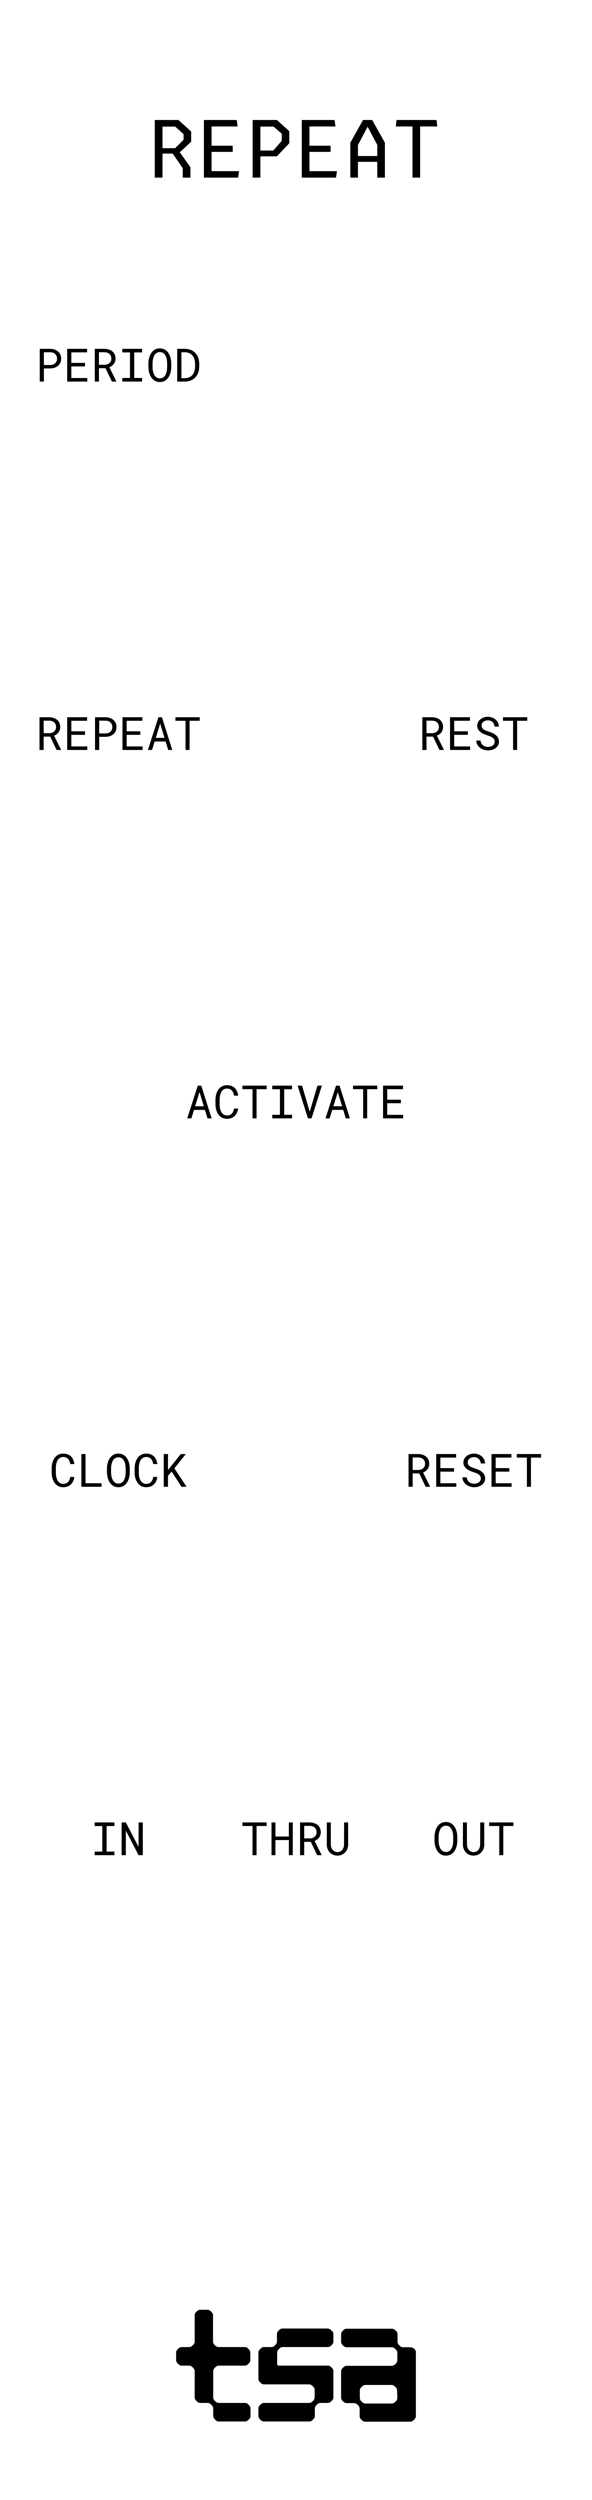 <?xml version="1.0" encoding="UTF-8" standalone="no"?>
<svg
   width="90"
   height="380"
   viewBox="0 0 90 380"
   fill="none"
   version="1.1"
   id="svg32"
   sodipodi:docname="Repeat.svg"
   inkscape:version="1.3 (0e150ed, 2023-07-21)"
   xmlns:inkscape="http://www.inkscape.org/namespaces/inkscape"
   xmlns:sodipodi="http://sodipodi.sourceforge.net/DTD/sodipodi-0.dtd"
   xmlns="http://www.w3.org/2000/svg"
   xmlns:svg="http://www.w3.org/2000/svg">
  <sodipodi:namedview
     id="namedview32"
     pagecolor="#ffffff"
     bordercolor="#000000"
     borderopacity="0.25"
     inkscape:showpageshadow="2"
     inkscape:pageopacity="0.0"
     inkscape:pagecheckerboard="0"
     inkscape:deskcolor="#d1d1d1"
     inkscape:zoom="2.4362301"
     inkscape:cx="25.859626"
     inkscape:cy="128.68243"
     inkscape:window-width="1312"
     inkscape:window-height="844"
     inkscape:window-x="0"
     inkscape:window-y="39"
     inkscape:window-maximized="0"
     inkscape:current-layer="svg32" />
  <rect
     width="90"
     height="380"
     fill="#ffffff"
     id="rect2"
     x="0"
     y="0"
     style="display:inline" />
  <path
     d="m 11.308,224.503 c -0.03,0.23 -0.089,0.442 -0.178,0.636 -0.089,0.191 -0.204,0.355 -0.345,0.492 -0.144,0.139 -0.313,0.247 -0.509,0.325 -0.194,0.075 -0.41,0.112 -0.649,0.112 -0.205,0 -0.392,-0.028 -0.561,-0.085 C 8.899,225.924 8.751,225.843 8.621,225.74 8.489,225.638 8.375,225.517 8.279,225.378 8.186,225.239 8.108,225.087 8.047,224.923 7.983,224.759 7.935,224.587 7.903,224.407 7.874,224.227 7.858,224.045 7.855,223.86 v -0.693 c 0.002,-0.185 0.018,-0.367 0.048,-0.547 0.032,-0.18 0.08,-0.352 0.144,-0.516 0.062,-0.165 0.139,-0.316 0.232,-0.455 0.096,-0.141 0.21,-0.263 0.342,-0.366 0.13,-0.102 0.278,-0.182 0.444,-0.239 0.166,-0.059 0.353,-0.089 0.561,-0.089 0.248,0 0.471,0.039 0.667,0.116 0.196,0.075 0.365,0.183 0.506,0.322 0.141,0.141 0.254,0.309 0.338,0.505 0.087,0.196 0.144,0.413 0.171,0.65 h -0.632 c -0.021,-0.151 -0.056,-0.291 -0.106,-0.421 -0.05,-0.129 -0.117,-0.243 -0.202,-0.341 -0.084,-0.098 -0.188,-0.175 -0.311,-0.229 -0.121,-0.057 -0.264,-0.086 -0.431,-0.086 -0.15,0 -0.284,0.025 -0.4,0.075 -0.114,0.048 -0.212,0.114 -0.294,0.199 -0.084,0.084 -0.155,0.182 -0.212,0.294 -0.055,0.111 -0.099,0.23 -0.133,0.355 -0.034,0.125 -0.059,0.254 -0.075,0.386 -0.014,0.13 -0.021,0.257 -0.021,0.38 v 0.7 c 0,0.123 0.007,0.251 0.021,0.383 0.016,0.13 0.041,0.258 0.075,0.383 0.034,0.128 0.079,0.247 0.133,0.359 0.055,0.112 0.124,0.209 0.208,0.294 0.084,0.086 0.183,0.155 0.297,0.205 0.114,0.048 0.247,0.072 0.4,0.072 0.166,0 0.31,-0.027 0.431,-0.079 0.123,-0.052 0.227,-0.126 0.311,-0.222 0.084,-0.094 0.151,-0.204 0.202,-0.332 0.05,-0.13 0.086,-0.27 0.106,-0.42 z m 1.695,0.96 h 2.434 V 226 h -3.066 v -4.977 h 0.632 z m 6.727,-1.664 c -0.002,0.178 -0.018,0.358 -0.048,0.54 -0.027,0.18 -0.071,0.354 -0.13,0.523 -0.059,0.168 -0.136,0.326 -0.229,0.471 -0.091,0.146 -0.201,0.274 -0.328,0.383 -0.128,0.11 -0.275,0.196 -0.441,0.26 -0.164,0.062 -0.349,0.092 -0.554,0.092 -0.205,0 -0.391,-0.03 -0.557,-0.092 -0.164,-0.064 -0.31,-0.15 -0.438,-0.26 -0.128,-0.109 -0.238,-0.237 -0.332,-0.383 -0.093,-0.148 -0.17,-0.306 -0.229,-0.475 -0.061,-0.168 -0.107,-0.343 -0.137,-0.523 -0.03,-0.18 -0.046,-0.358 -0.048,-0.536 v -0.568 c 0.002,-0.177 0.017,-0.356 0.044,-0.536 0.03,-0.182 0.075,-0.358 0.137,-0.527 0.059,-0.168 0.134,-0.325 0.226,-0.471 0.093,-0.148 0.204,-0.278 0.332,-0.39 0.128,-0.109 0.274,-0.195 0.438,-0.256 0.166,-0.064 0.352,-0.096 0.557,-0.096 0.205,0 0.391,0.032 0.557,0.096 0.166,0.061 0.313,0.147 0.441,0.256 0.128,0.11 0.237,0.238 0.328,0.386 0.093,0.146 0.171,0.303 0.233,0.472 0.059,0.169 0.102,0.344 0.13,0.526 0.03,0.183 0.046,0.363 0.048,0.54 z m -0.625,-0.574 c -0.002,-0.119 -0.01,-0.242 -0.024,-0.37 -0.014,-0.129 -0.036,-0.258 -0.068,-0.386 -0.034,-0.125 -0.079,-0.245 -0.133,-0.359 -0.055,-0.116 -0.123,-0.218 -0.205,-0.307 -0.082,-0.087 -0.179,-0.155 -0.29,-0.205 -0.112,-0.053 -0.241,-0.079 -0.39,-0.079 -0.146,0 -0.275,0.026 -0.386,0.079 -0.112,0.052 -0.208,0.122 -0.29,0.208 -0.082,0.089 -0.15,0.192 -0.205,0.308 -0.055,0.114 -0.098,0.233 -0.13,0.359 -0.034,0.127 -0.059,0.256 -0.075,0.386 -0.014,0.127 -0.022,0.249 -0.024,0.366 v 0.574 c 0.002,0.116 0.01,0.239 0.024,0.369 0.016,0.13 0.041,0.257 0.075,0.383 0.034,0.127 0.079,0.249 0.133,0.366 0.055,0.116 0.123,0.217 0.205,0.304 0.082,0.089 0.179,0.159 0.291,0.212 0.112,0.052 0.241,0.078 0.39,0.078 0.148,0 0.278,-0.026 0.39,-0.078 0.114,-0.053 0.212,-0.123 0.294,-0.212 0.08,-0.087 0.146,-0.187 0.198,-0.301 0.055,-0.116 0.099,-0.238 0.133,-0.366 0.032,-0.125 0.054,-0.253 0.065,-0.383 0.014,-0.129 0.022,-0.254 0.024,-0.372 z m 4.816,1.278 c -0.03,0.23 -0.089,0.442 -0.178,0.636 -0.089,0.191 -0.204,0.355 -0.345,0.492 -0.144,0.139 -0.313,0.247 -0.509,0.325 -0.194,0.075 -0.41,0.112 -0.649,0.112 -0.205,0 -0.392,-0.028 -0.561,-0.085 -0.166,-0.059 -0.314,-0.14 -0.444,-0.243 -0.132,-0.102 -0.246,-0.223 -0.342,-0.362 -0.093,-0.139 -0.171,-0.291 -0.232,-0.455 -0.064,-0.164 -0.112,-0.336 -0.144,-0.516 -0.03,-0.18 -0.045,-0.362 -0.048,-0.547 v -0.693 c 0.002,-0.185 0.018,-0.367 0.048,-0.547 0.032,-0.18 0.08,-0.352 0.144,-0.516 0.061,-0.165 0.139,-0.316 0.232,-0.455 0.096,-0.141 0.21,-0.263 0.342,-0.366 0.13,-0.102 0.278,-0.182 0.444,-0.239 0.166,-0.059 0.353,-0.089 0.561,-0.089 0.248,0 0.47,0.039 0.666,0.116 0.196,0.075 0.365,0.183 0.506,0.322 0.141,0.141 0.254,0.309 0.338,0.505 0.087,0.196 0.144,0.413 0.171,0.65 h -0.632 c -0.021,-0.151 -0.056,-0.291 -0.106,-0.421 -0.05,-0.129 -0.117,-0.243 -0.202,-0.341 -0.084,-0.098 -0.188,-0.175 -0.311,-0.229 -0.121,-0.057 -0.264,-0.086 -0.431,-0.086 -0.15,0 -0.284,0.025 -0.4,0.075 -0.114,0.048 -0.212,0.114 -0.294,0.199 -0.084,0.084 -0.155,0.182 -0.212,0.294 -0.055,0.111 -0.099,0.23 -0.133,0.355 -0.034,0.125 -0.059,0.254 -0.075,0.386 -0.014,0.13 -0.021,0.257 -0.021,0.38 v 0.7 c 0,0.123 0.007,0.251 0.021,0.383 0.016,0.13 0.041,0.258 0.075,0.383 0.034,0.128 0.079,0.247 0.133,0.359 0.055,0.112 0.124,0.209 0.208,0.294 0.084,0.086 0.183,0.155 0.297,0.205 0.114,0.048 0.247,0.072 0.4,0.072 0.166,0 0.31,-0.027 0.431,-0.079 0.123,-0.052 0.227,-0.126 0.311,-0.222 0.084,-0.094 0.151,-0.204 0.202,-0.332 0.05,-0.13 0.086,-0.27 0.106,-0.42 z m 2.174,-0.814 -0.554,0.629 V 226 h -0.646 v -4.977 h 0.646 v 2.431 l 0.482,-0.602 1.459,-1.829 h 0.769 l -1.74,2.178 1.856,2.799 h -0.769 z"
     fill="#000000"
     id="path3"
     clip-path="url(#clipPath54)" />
  <path
     d="M 7.63,111.97 H 6.635 V 114 h -0.629 v -4.977 h 1.459 c 0.232,0.005 0.451,0.038 0.656,0.1 0.205,0.061 0.385,0.153 0.54,0.276 0.153,0.123 0.272,0.278 0.359,0.465 0.089,0.185 0.133,0.402 0.133,0.653 0,0.162 -0.024,0.31 -0.072,0.444 -0.046,0.135 -0.109,0.257 -0.191,0.366 -0.082,0.11 -0.18,0.206 -0.294,0.291 -0.114,0.084 -0.239,0.156 -0.376,0.215 L 9.277,113.959 9.274,114 H 8.607 Z m -0.995,-0.52 h 0.848 c 0.141,-0.002 0.275,-0.024 0.4,-0.065 0.125,-0.043 0.236,-0.105 0.332,-0.184 0.093,-0.08 0.167,-0.177 0.222,-0.291 0.055,-0.116 0.082,-0.249 0.082,-0.4 0,-0.159 -0.026,-0.298 -0.079,-0.417 -0.052,-0.121 -0.125,-0.222 -0.219,-0.304 -0.093,-0.08 -0.205,-0.14 -0.335,-0.181 -0.128,-0.041 -0.268,-0.063 -0.42,-0.065 H 6.635 Z m 6.289,0.25 h -2.078 v 1.763 h 2.423 V 114 h -3.056 v -4.977 h 3.025 v 0.54 h -2.393 v 1.6 h 2.078 z m 2.157,0.304 V 114 h -0.632 v -4.977 h 1.613 c 0.223,0.005 0.434,0.04 0.632,0.106 0.201,0.066 0.376,0.162 0.526,0.288 0.15,0.125 0.269,0.28 0.355,0.464 0.089,0.185 0.133,0.397 0.133,0.636 0,0.239 -0.044,0.451 -0.133,0.636 -0.087,0.182 -0.205,0.336 -0.355,0.461 -0.15,0.126 -0.326,0.221 -0.526,0.287 -0.198,0.066 -0.409,0.101 -0.632,0.103 z m 0,-0.52 h 0.981 c 0.146,-0.002 0.28,-0.025 0.403,-0.068 0.123,-0.046 0.23,-0.109 0.321,-0.191 0.091,-0.082 0.162,-0.182 0.212,-0.298 0.052,-0.118 0.079,-0.253 0.079,-0.403 0,-0.15 -0.026,-0.286 -0.079,-0.407 -0.05,-0.121 -0.12,-0.223 -0.208,-0.307 -0.091,-0.085 -0.199,-0.15 -0.325,-0.195 -0.123,-0.046 -0.258,-0.07 -0.403,-0.072 h -0.981 z m 6.251,0.216 h -2.078 v 1.763 h 2.423 V 114 h -3.056 v -4.977 h 3.025 v 0.54 h -2.393 v 1.6 h 2.078 z m 3.842,1.011 H 23.513 L 23.113,114 H 22.481 l 1.606,-4.977 h 0.53 L 26.196,114 h -0.629 z m -1.49,-0.55 h 1.323 l -0.656,-2.16 z m 6.675,-2.598 H 28.821 V 114 h -0.615 v -4.437 H 26.668 v -0.54 h 3.691 z"
     fill="#000000"
     id="path4"
     clip-path="url(#clipPath53)" />
  <path
     d="M 63.732,223.97 H 62.737 V 226 h -0.629 v -4.977 h 1.46 c 0.232,0.005 0.451,0.038 0.656,0.1 0.205,0.061 0.385,0.153 0.54,0.276 0.153,0.123 0.272,0.278 0.359,0.465 0.089,0.185 0.133,0.402 0.133,0.653 0,0.162 -0.024,0.31 -0.072,0.444 -0.046,0.135 -0.109,0.257 -0.191,0.366 -0.082,0.11 -0.18,0.206 -0.294,0.291 -0.114,0.084 -0.239,0.156 -0.376,0.215 l 1.056,2.126 L 65.376,226 h -0.666 z m -0.995,-0.52 h 0.848 c 0.141,-0.002 0.275,-0.024 0.4,-0.065 0.125,-0.043 0.236,-0.105 0.332,-0.184 0.093,-0.08 0.168,-0.177 0.222,-0.291 0.055,-0.116 0.082,-0.249 0.082,-0.4 0,-0.159 -0.026,-0.298 -0.079,-0.417 -0.052,-0.121 -0.125,-0.222 -0.219,-0.304 -0.093,-0.08 -0.205,-0.14 -0.335,-0.181 -0.128,-0.041 -0.268,-0.063 -0.42,-0.065 h -0.831 z m 6.289,0.25 h -2.078 v 1.763 h 2.423 V 226 h -3.056 v -4.977 h 3.025 v 0.54 h -2.393 v 1.6 h 2.078 z m 4.071,1.042 c 0,-0.152 -0.035,-0.281 -0.106,-0.386 -0.068,-0.105 -0.157,-0.194 -0.267,-0.267 -0.109,-0.07 -0.23,-0.13 -0.362,-0.177 -0.13,-0.048 -0.255,-0.092 -0.376,-0.13 -0.175,-0.057 -0.354,-0.126 -0.537,-0.205 -0.18,-0.082 -0.344,-0.18 -0.492,-0.294 -0.15,-0.116 -0.273,-0.253 -0.369,-0.41 -0.093,-0.16 -0.14,-0.347 -0.14,-0.561 0,-0.214 0.047,-0.406 0.14,-0.574 0.096,-0.169 0.22,-0.311 0.372,-0.427 0.153,-0.117 0.326,-0.204 0.52,-0.264 0.194,-0.061 0.389,-0.092 0.584,-0.092 0.216,0 0.425,0.037 0.625,0.109 0.201,0.071 0.378,0.171 0.533,0.301 0.155,0.13 0.279,0.287 0.373,0.472 0.093,0.184 0.142,0.391 0.147,0.619 h -0.649 c -0.018,-0.144 -0.054,-0.274 -0.106,-0.39 -0.052,-0.119 -0.122,-0.22 -0.208,-0.304 -0.087,-0.085 -0.19,-0.15 -0.311,-0.195 -0.118,-0.048 -0.253,-0.072 -0.403,-0.072 -0.121,0 -0.239,0.017 -0.355,0.051 -0.114,0.035 -0.215,0.086 -0.304,0.154 -0.091,0.069 -0.164,0.153 -0.219,0.253 -0.052,0.1 -0.079,0.217 -0.079,0.349 0.002,0.143 0.039,0.265 0.109,0.365 0.071,0.098 0.161,0.182 0.27,0.25 0.107,0.068 0.223,0.125 0.349,0.171 0.128,0.045 0.247,0.085 0.359,0.12 0.185,0.056 0.369,0.126 0.554,0.208 0.185,0.08 0.353,0.182 0.506,0.308 0.15,0.116 0.271,0.258 0.362,0.427 0.093,0.168 0.14,0.363 0.14,0.584 0,0.224 -0.05,0.418 -0.15,0.585 -0.098,0.166 -0.226,0.304 -0.383,0.413 -0.157,0.112 -0.335,0.196 -0.533,0.253 -0.198,0.055 -0.397,0.082 -0.595,0.082 -0.237,0 -0.47,-0.04 -0.701,-0.119 -0.228,-0.08 -0.426,-0.195 -0.595,-0.345 -0.15,-0.13 -0.27,-0.282 -0.359,-0.455 -0.087,-0.176 -0.133,-0.37 -0.14,-0.585 h 0.646 c 0.021,0.155 0.063,0.293 0.126,0.414 0.064,0.119 0.146,0.219 0.246,0.301 0.1,0.084 0.215,0.148 0.345,0.191 0.132,0.041 0.276,0.062 0.431,0.062 0.123,0 0.244,-0.015 0.362,-0.045 0.121,-0.032 0.228,-0.081 0.321,-0.147 0.093,-0.063 0.17,-0.144 0.229,-0.242 0.059,-0.101 0.089,-0.219 0.089,-0.356 z m 4.337,-1.042 h -2.078 v 1.763 h 2.423 V 226 h -3.056 v -4.977 h 3.025 v 0.54 h -2.393 v 1.6 h 2.078 z m 4.823,-2.137 H 80.719 V 226 H 80.104 v -4.437 h -1.538 v -0.54 h 3.691 z"
     fill="#000000"
     id="path5"
     clip-path="url(#clipPath52)" />
  <path
     d="M 65.834,111.97 H 64.839 V 114 h -0.629 v -4.977 h 1.46 c 0.232,0.005 0.451,0.038 0.656,0.1 0.205,0.061 0.385,0.153 0.54,0.276 0.153,0.123 0.272,0.278 0.359,0.465 0.089,0.185 0.133,0.402 0.133,0.653 0,0.162 -0.024,0.31 -0.072,0.444 -0.046,0.135 -0.109,0.257 -0.191,0.366 -0.082,0.11 -0.18,0.206 -0.294,0.291 -0.114,0.084 -0.239,0.156 -0.376,0.215 l 1.056,2.126 L 67.478,114 h -0.666 z m -0.995,-0.52 h 0.848 c 0.141,-0.002 0.275,-0.024 0.4,-0.065 0.125,-0.043 0.236,-0.105 0.332,-0.184 0.093,-0.08 0.167,-0.177 0.222,-0.291 0.055,-0.116 0.082,-0.249 0.082,-0.4 0,-0.159 -0.026,-0.298 -0.079,-0.417 -0.052,-0.121 -0.125,-0.222 -0.219,-0.304 -0.093,-0.08 -0.205,-0.14 -0.335,-0.181 -0.128,-0.041 -0.268,-0.063 -0.42,-0.065 h -0.831 z m 6.289,0.25 h -2.078 v 1.763 h 2.423 V 114 H 68.418 v -4.977 h 3.025 v 0.54 h -2.393 v 1.6 h 2.078 z m 4.071,1.042 c 0,-0.152 -0.035,-0.281 -0.106,-0.386 -0.068,-0.105 -0.157,-0.194 -0.267,-0.267 -0.109,-0.07 -0.23,-0.13 -0.362,-0.177 -0.13,-0.048 -0.255,-0.092 -0.376,-0.13 -0.175,-0.057 -0.354,-0.126 -0.537,-0.205 -0.18,-0.082 -0.344,-0.18 -0.492,-0.294 -0.15,-0.116 -0.274,-0.253 -0.369,-0.41 -0.093,-0.16 -0.14,-0.347 -0.14,-0.561 0,-0.214 0.047,-0.406 0.14,-0.574 0.096,-0.169 0.22,-0.311 0.373,-0.427 0.153,-0.117 0.326,-0.204 0.519,-0.264 0.194,-0.061 0.389,-0.092 0.585,-0.092 0.216,0 0.425,0.037 0.625,0.109 0.201,0.071 0.378,0.171 0.533,0.301 0.155,0.13 0.279,0.287 0.372,0.472 0.093,0.184 0.142,0.391 0.147,0.619 h -0.649 c -0.018,-0.144 -0.053,-0.274 -0.106,-0.39 -0.052,-0.119 -0.122,-0.22 -0.208,-0.304 -0.086,-0.085 -0.19,-0.15 -0.311,-0.195 -0.118,-0.048 -0.253,-0.072 -0.403,-0.072 -0.121,0 -0.239,0.017 -0.355,0.051 -0.114,0.035 -0.215,0.086 -0.304,0.154 -0.091,0.069 -0.164,0.153 -0.219,0.253 -0.052,0.1 -0.079,0.217 -0.079,0.349 0.002,0.143 0.039,0.265 0.109,0.365 0.071,0.098 0.161,0.182 0.27,0.25 0.107,0.068 0.223,0.125 0.349,0.171 0.128,0.045 0.247,0.085 0.359,0.12 0.184,0.056 0.369,0.126 0.554,0.208 0.185,0.08 0.353,0.182 0.506,0.308 0.15,0.116 0.271,0.258 0.362,0.427 0.093,0.168 0.14,0.363 0.14,0.584 0,0.224 -0.05,0.418 -0.15,0.585 -0.098,0.166 -0.226,0.304 -0.383,0.413 -0.157,0.112 -0.335,0.196 -0.533,0.253 -0.198,0.055 -0.397,0.082 -0.595,0.082 -0.237,0 -0.471,-0.04 -0.701,-0.119 -0.228,-0.08 -0.426,-0.195 -0.595,-0.345 -0.15,-0.13 -0.27,-0.282 -0.359,-0.455 -0.087,-0.176 -0.133,-0.37 -0.14,-0.585 h 0.646 c 0.021,0.155 0.063,0.293 0.127,0.414 0.064,0.119 0.146,0.219 0.246,0.301 0.1,0.084 0.215,0.148 0.345,0.191 0.132,0.041 0.276,0.062 0.431,0.062 0.123,0 0.244,-0.015 0.362,-0.045 0.121,-0.032 0.228,-0.081 0.321,-0.147 0.093,-0.063 0.17,-0.144 0.229,-0.242 0.059,-0.101 0.089,-0.219 0.089,-0.356 z m 4.956,-3.179 H 78.617 V 114 H 78.002 v -4.437 h -1.538 v -0.54 h 3.691 z"
     fill="#000000"
     id="path6"
     clip-path="url(#clipPath51)" />
  <path
     d="M 6.673,56.004 V 58 H 6.041 v -4.977 h 1.613 c 0.223,0.005 0.434,0.04 0.632,0.106 0.201,0.066 0.376,0.162 0.526,0.287 0.15,0.125 0.269,0.28 0.355,0.465 0.089,0.185 0.133,0.397 0.133,0.636 0,0.239 -0.044,0.451 -0.133,0.636 -0.087,0.182 -0.205,0.336 -0.355,0.462 -0.15,0.125 -0.326,0.221 -0.526,0.287 -0.198,0.066 -0.409,0.1 -0.632,0.102 z m 0,-0.519 H 7.654 C 7.8,55.482 7.934,55.459 8.057,55.416 8.18,55.37 8.287,55.307 8.378,55.225 8.47,55.143 8.54,55.044 8.59,54.927 8.643,54.809 8.669,54.674 8.669,54.524 8.669,54.373 8.643,54.238 8.59,54.117 8.54,53.996 8.471,53.894 8.382,53.81 8.291,53.725 8.182,53.66 8.057,53.615 7.934,53.569 7.8,53.545 7.654,53.543 H 6.673 Z m 6.251,0.215 h -2.078 v 1.764 h 2.423 V 58 h -3.056 v -4.977 h 3.025 v 0.54 h -2.393 v 1.6 h 2.078 z m 3.114,0.27 H 15.043 V 58 h -0.629 v -4.977 h 1.459 c 0.232,0.005 0.451,0.038 0.656,0.099 0.205,0.061 0.385,0.154 0.54,0.277 0.153,0.123 0.272,0.278 0.359,0.465 0.089,0.184 0.133,0.402 0.133,0.653 0,0.162 -0.024,0.31 -0.072,0.444 -0.046,0.135 -0.109,0.256 -0.191,0.366 -0.082,0.109 -0.18,0.206 -0.294,0.291 -0.114,0.084 -0.239,0.156 -0.376,0.215 L 17.686,57.959 17.682,58 h -0.666 z m -0.995,-0.519 h 0.848 c 0.141,-0.002 0.275,-0.024 0.4,-0.065 0.125,-0.043 0.236,-0.105 0.332,-0.185 0.093,-0.08 0.167,-0.177 0.222,-0.29 0.055,-0.116 0.082,-0.25 0.082,-0.4 0,-0.16 -0.026,-0.298 -0.079,-0.417 -0.052,-0.121 -0.125,-0.222 -0.219,-0.304 -0.093,-0.08 -0.205,-0.14 -0.335,-0.181 -0.128,-0.041 -0.268,-0.063 -0.42,-0.065 h -0.831 z m 3.551,-2.427 h 3.008 v 0.55 h -1.193 v 3.879 h 1.193 V 58 h -3.008 v -0.547 h 1.166 v -3.879 h -1.166 z m 7.441,2.775 c -0.002,0.178 -0.018,0.358 -0.048,0.54 -0.027,0.18 -0.071,0.354 -0.13,0.523 -0.059,0.169 -0.136,0.326 -0.229,0.472 -0.091,0.146 -0.201,0.273 -0.328,0.383 -0.128,0.109 -0.275,0.196 -0.441,0.26 -0.164,0.061 -0.349,0.092 -0.554,0.092 -0.205,0 -0.391,-0.031 -0.557,-0.092 -0.164,-0.064 -0.31,-0.15 -0.438,-0.26 -0.128,-0.109 -0.238,-0.237 -0.332,-0.383 -0.093,-0.148 -0.17,-0.306 -0.229,-0.475 -0.061,-0.169 -0.107,-0.343 -0.137,-0.523 -0.03,-0.18 -0.046,-0.359 -0.048,-0.537 v -0.567 c 0.002,-0.178 0.017,-0.357 0.044,-0.537 0.03,-0.182 0.075,-0.358 0.137,-0.526 0.059,-0.169 0.134,-0.326 0.226,-0.472 0.093,-0.148 0.204,-0.278 0.332,-0.39 0.128,-0.109 0.273,-0.195 0.438,-0.256 0.166,-0.064 0.352,-0.096 0.557,-0.096 0.205,0 0.391,0.032 0.557,0.096 0.166,0.061 0.313,0.147 0.441,0.256 0.128,0.109 0.237,0.238 0.328,0.386 0.093,0.146 0.171,0.303 0.232,0.472 0.059,0.169 0.102,0.344 0.13,0.526 0.03,0.182 0.046,0.362 0.048,0.54 z m -0.625,-0.574 c -0.002,-0.118 -0.01,-0.241 -0.024,-0.369 -0.014,-0.13 -0.036,-0.259 -0.068,-0.386 -0.034,-0.125 -0.079,-0.245 -0.133,-0.359 -0.055,-0.116 -0.123,-0.219 -0.205,-0.308 -0.082,-0.087 -0.179,-0.155 -0.29,-0.205 -0.112,-0.052 -0.242,-0.079 -0.39,-0.079 -0.146,0 -0.275,0.026 -0.386,0.079 -0.112,0.052 -0.208,0.122 -0.29,0.208 -0.082,0.089 -0.15,0.191 -0.205,0.308 -0.055,0.114 -0.098,0.234 -0.13,0.359 -0.034,0.128 -0.059,0.256 -0.075,0.386 -0.014,0.128 -0.022,0.249 -0.024,0.366 v 0.574 c 0.002,0.116 0.01,0.239 0.024,0.369 0.016,0.13 0.041,0.258 0.075,0.383 0.034,0.128 0.079,0.249 0.133,0.366 0.055,0.116 0.123,0.218 0.205,0.304 0.082,0.089 0.179,0.16 0.29,0.212 0.112,0.052 0.241,0.079 0.39,0.079 0.148,0 0.278,-0.026 0.39,-0.079 0.114,-0.052 0.212,-0.123 0.294,-0.212 0.08,-0.087 0.146,-0.187 0.198,-0.301 0.055,-0.116 0.099,-0.238 0.133,-0.366 0.032,-0.125 0.053,-0.253 0.065,-0.383 0.014,-0.13 0.022,-0.254 0.024,-0.373 z M 26.938,58 v -4.977 h 1.152 c 0.194,0.002 0.376,0.023 0.547,0.062 0.173,0.036 0.333,0.089 0.478,0.157 0.203,0.093 0.382,0.216 0.537,0.369 0.157,0.15 0.282,0.325 0.376,0.523 0.084,0.169 0.148,0.353 0.191,0.554 0.046,0.201 0.07,0.415 0.072,0.643 v 0.366 c 0,0.219 -0.022,0.426 -0.065,0.622 -0.041,0.196 -0.101,0.376 -0.181,0.54 -0.082,0.171 -0.186,0.326 -0.311,0.465 -0.125,0.139 -0.266,0.258 -0.42,0.355 -0.164,0.102 -0.35,0.181 -0.557,0.236 -0.205,0.055 -0.427,0.083 -0.666,0.085 z m 0.643,-4.457 v 3.941 h 0.509 c 0.182,-0.002 0.347,-0.025 0.496,-0.068 0.15,-0.043 0.284,-0.105 0.4,-0.184 0.123,-0.082 0.229,-0.182 0.318,-0.301 0.091,-0.121 0.163,-0.255 0.215,-0.403 0.045,-0.121 0.08,-0.251 0.102,-0.39 0.023,-0.141 0.035,-0.288 0.038,-0.441 v -0.373 c -0.002,-0.155 -0.016,-0.303 -0.041,-0.444 -0.023,-0.144 -0.058,-0.277 -0.106,-0.4 C 29.45,54.32 29.367,54.176 29.262,54.049 29.16,53.919 29.033,53.814 28.883,53.734 28.776,53.675 28.656,53.63 28.524,53.598 28.392,53.563 28.247,53.545 28.09,53.543 Z"
     fill="#000000"
     id="path8"
     clip-path="url(#clipPath49)" />
  <path
     d="M 40.543,277.563 H 39.005 V 282 h -0.615 v -4.437 h -1.538 v -0.54 H 40.543 Z M 44.511,282 h -0.598 v -2.3 h -2.041 v 2.3 h -0.595 v -4.977 h 0.595 v 2.14 h 2.041 v -2.14 h 0.598 z m 2.731,-2.03 H 46.248 V 282 h -0.629 v -4.977 h 1.459 c 0.232,0.005 0.451,0.038 0.656,0.1 0.205,0.061 0.385,0.153 0.54,0.276 0.153,0.123 0.272,0.278 0.359,0.465 0.089,0.185 0.133,0.402 0.133,0.653 0,0.162 -0.024,0.31 -0.072,0.444 -0.045,0.135 -0.109,0.257 -0.191,0.366 -0.082,0.11 -0.18,0.206 -0.294,0.291 -0.114,0.084 -0.239,0.156 -0.376,0.215 l 1.056,2.126 -0.003,0.041 h -0.666 z m -0.995,-0.52 h 0.848 c 0.141,-0.002 0.275,-0.024 0.4,-0.065 0.125,-0.043 0.236,-0.105 0.332,-0.184 0.093,-0.08 0.167,-0.177 0.222,-0.291 0.055,-0.116 0.082,-0.249 0.082,-0.4 0,-0.159 -0.026,-0.298 -0.079,-0.417 -0.052,-0.121 -0.125,-0.222 -0.219,-0.304 -0.093,-0.08 -0.205,-0.14 -0.335,-0.181 -0.128,-0.041 -0.268,-0.063 -0.42,-0.065 h -0.831 z m 6.675,-2.427 0.007,3.371 c 0,0.232 -0.041,0.45 -0.123,0.652 -0.082,0.203 -0.195,0.38 -0.338,0.53 -0.144,0.153 -0.315,0.274 -0.513,0.362 -0.198,0.087 -0.416,0.13 -0.653,0.13 -0.241,0 -0.461,-0.043 -0.66,-0.13 -0.198,-0.086 -0.368,-0.206 -0.509,-0.358 -0.141,-0.151 -0.252,-0.327 -0.332,-0.53 -0.08,-0.205 -0.121,-0.424 -0.123,-0.656 l 0.007,-3.371 h 0.602 l 0.014,3.371 c 0.002,0.148 0.025,0.29 0.068,0.427 0.046,0.137 0.111,0.257 0.195,0.362 0.082,0.105 0.184,0.189 0.308,0.253 0.125,0.064 0.269,0.096 0.431,0.096 0.162,0 0.304,-0.031 0.427,-0.093 0.123,-0.063 0.227,-0.149 0.311,-0.256 0.082,-0.105 0.145,-0.225 0.188,-0.362 0.043,-0.137 0.067,-0.279 0.072,-0.427 l 0.01,-3.371 z"
     fill="#000000"
     id="path9"
     clip-path="url(#clipPath48)" />
  <path
     d="M69.525 279.799C69.523 279.977 69.507 280.157 69.478 280.339C69.45 280.519 69.407 280.693 69.348 280.862C69.288 281.03 69.212 281.188 69.119 281.333C69.028 281.479 68.918 281.607 68.79 281.716C68.663 281.826 68.516 281.912 68.35 281.976C68.186 282.038 68.001 282.068 67.796 282.068C67.591 282.068 67.405 282.038 67.239 281.976C67.075 281.912 66.929 281.826 66.801 281.716C66.674 281.607 66.563 281.479 66.47 281.333C66.376 281.185 66.3 281.027 66.241 280.858C66.179 280.69 66.134 280.515 66.104 280.335C66.074 280.155 66.058 279.977 66.056 279.799V279.231C66.058 279.054 66.073 278.875 66.101 278.695C66.13 278.513 66.176 278.337 66.237 278.168C66.296 278 66.372 277.843 66.463 277.697C66.556 277.549 66.667 277.419 66.794 277.307C66.922 277.198 67.068 277.112 67.232 277.051C67.398 276.987 67.584 276.955 67.789 276.955C67.994 276.955 68.18 276.987 68.346 277.051C68.513 277.112 68.659 277.198 68.787 277.307C68.915 277.417 69.024 277.545 69.115 277.693C69.209 277.839 69.286 277.996 69.348 278.165C69.407 278.334 69.45 278.509 69.478 278.691C69.507 278.874 69.523 279.054 69.525 279.231V279.799ZM68.9 279.225C68.898 279.106 68.89 278.983 68.876 278.855C68.862 278.726 68.84 278.597 68.808 278.469C68.773 278.344 68.729 278.224 68.674 278.11C68.62 277.994 68.551 277.892 68.469 277.803C68.387 277.716 68.29 277.648 68.179 277.598C68.067 277.545 67.937 277.519 67.789 277.519C67.643 277.519 67.514 277.545 67.403 277.598C67.291 277.65 67.194 277.72 67.112 277.806C67.03 277.895 66.962 277.998 66.907 278.114C66.853 278.228 66.809 278.347 66.777 278.473C66.743 278.6 66.718 278.729 66.702 278.859C66.689 278.986 66.68 279.108 66.678 279.225V279.799C66.68 279.915 66.689 280.038 66.702 280.168C66.718 280.298 66.743 280.425 66.777 280.551C66.811 280.678 66.856 280.8 66.911 280.917C66.965 281.033 67.034 281.134 67.116 281.221C67.198 281.31 67.295 281.38 67.406 281.433C67.518 281.485 67.648 281.511 67.796 281.511C67.944 281.511 68.074 281.485 68.186 281.433C68.299 281.38 68.397 281.31 68.48 281.221C68.559 281.134 68.625 281.034 68.678 280.92C68.732 280.804 68.777 280.682 68.811 280.554C68.843 280.429 68.865 280.301 68.876 280.171C68.89 280.042 68.898 279.917 68.9 279.799V279.225ZM73.617 277.023L73.624 280.394C73.624 280.626 73.582 280.844 73.501 281.046C73.418 281.249 73.306 281.426 73.162 281.576C73.019 281.729 72.848 281.85 72.649 281.938C72.451 282.025 72.234 282.068 71.997 282.068C71.755 282.068 71.535 282.025 71.337 281.938C71.139 281.852 70.969 281.732 70.828 281.58C70.686 281.429 70.576 281.253 70.496 281.05C70.416 280.845 70.375 280.626 70.373 280.394L70.38 277.023H70.981L70.995 280.394C70.997 280.542 71.02 280.684 71.064 280.821C71.109 280.958 71.174 281.078 71.258 281.183C71.34 281.288 71.443 281.372 71.566 281.436C71.691 281.5 71.835 281.532 71.997 281.532C72.158 281.532 72.301 281.501 72.424 281.439C72.547 281.376 72.651 281.29 72.735 281.183C72.817 281.078 72.88 280.958 72.923 280.821C72.966 280.684 72.99 280.542 72.995 280.394L73.005 277.023H73.617ZM78.053 277.563H76.515V282H75.9V277.563H74.362V277.023H78.053V277.563Z"
     fill="black"
     id="path31" />
  <path
     d="M14.391 277.023H17.398V277.574H16.206V281.453H17.398V282H14.391V281.453H15.556V277.574H14.391V277.023ZM21.712 282H21.069L19.138 278.281L19.128 282H18.489V277.023H19.131L21.062 280.735L21.073 277.023H21.712V282Z"
     fill="black"
     id="path32" />
  <defs
     id="defs32">
    <mask
       id="path-17-inside-1_0_1"
       fill="white">
      <path
         d="M41 299H49V305H41V299Z"
         id="path16" />
    </mask>
    <mask
       id="path-23-inside-2_0_1"
       fill="white">
      <path
         d="M14 187H22V193H14V187Z"
         id="path21" />
    </mask>
    <clipPath
       clipPathUnits="userSpaceOnUse"
       id="clipPath32">
      <g
         id="g33">
        <rect
           width="90"
           height="374"
           fill="#ffffff"
           id="rect33"
           x="0"
           y="3" />
      </g>
    </clipPath>
    <clipPath
       clipPathUnits="userSpaceOnUse"
       id="clipPath33">
      <g
         id="g34">
        <rect
           width="90"
           height="374"
           fill="#ffffff"
           id="rect34"
           x="0"
           y="3" />
      </g>
    </clipPath>
    <clipPath
       clipPathUnits="userSpaceOnUse"
       id="clipPath34">
      <g
         id="g35">
        <rect
           width="90"
           height="374"
           fill="#ffffff"
           id="rect35"
           x="0"
           y="3" />
      </g>
    </clipPath>
    <clipPath
       clipPathUnits="userSpaceOnUse"
       id="clipPath35">
      <g
         id="g36">
        <rect
           width="90"
           height="374"
           fill="#ffffff"
           id="rect36"
           x="0"
           y="3" />
      </g>
    </clipPath>
    <clipPath
       clipPathUnits="userSpaceOnUse"
       id="clipPath36">
      <g
         id="g37">
        <rect
           width="90"
           height="374"
           fill="#ffffff"
           id="rect37"
           x="0"
           y="3" />
      </g>
    </clipPath>
    <clipPath
       clipPathUnits="userSpaceOnUse"
       id="clipPath37">
      <g
         id="g38">
        <rect
           width="90"
           height="374"
           fill="#ffffff"
           id="rect38"
           x="0"
           y="3" />
      </g>
    </clipPath>
    <clipPath
       clipPathUnits="userSpaceOnUse"
       id="clipPath38">
      <g
         id="g39">
        <rect
           width="90"
           height="374"
           fill="#ffffff"
           id="rect39"
           x="0"
           y="3" />
      </g>
    </clipPath>
    <clipPath
       clipPathUnits="userSpaceOnUse"
       id="clipPath39">
      <g
         id="g40">
        <rect
           width="90"
           height="374"
           fill="#ffffff"
           id="rect40"
           x="0"
           y="3" />
      </g>
    </clipPath>
    <clipPath
       clipPathUnits="userSpaceOnUse"
       id="clipPath40">
      <g
         id="g41">
        <rect
           width="90"
           height="374"
           fill="#ffffff"
           id="rect41"
           x="0"
           y="3" />
      </g>
    </clipPath>
    <clipPath
       clipPathUnits="userSpaceOnUse"
       id="clipPath41">
      <g
         id="g42">
        <rect
           width="90"
           height="374"
           fill="#ffffff"
           id="rect42"
           x="0"
           y="3" />
      </g>
    </clipPath>
    <clipPath
       clipPathUnits="userSpaceOnUse"
       id="clipPath42">
      <g
         id="g43">
        <rect
           width="90"
           height="374"
           fill="#ffffff"
           id="rect43"
           x="0"
           y="3" />
      </g>
    </clipPath>
    <clipPath
       clipPathUnits="userSpaceOnUse"
       id="clipPath43">
      <g
         id="g44">
        <rect
           width="90"
           height="374"
           fill="#ffffff"
           id="rect44"
           x="0"
           y="3" />
      </g>
    </clipPath>
    <clipPath
       clipPathUnits="userSpaceOnUse"
       id="clipPath44">
      <g
         id="g45">
        <rect
           width="90"
           height="374"
           fill="#ffffff"
           id="rect45"
           x="0"
           y="3" />
      </g>
    </clipPath>
    <clipPath
       clipPathUnits="userSpaceOnUse"
       id="clipPath45">
      <g
         id="g46">
        <rect
           width="90"
           height="374"
           fill="#ffffff"
           id="rect46"
           x="0"
           y="3" />
      </g>
    </clipPath>
    <clipPath
       clipPathUnits="userSpaceOnUse"
       id="clipPath46">
      <g
         id="g47">
        <rect
           width="90"
           height="374"
           fill="#ffffff"
           id="rect47"
           x="0"
           y="3" />
      </g>
    </clipPath>
    <clipPath
       clipPathUnits="userSpaceOnUse"
       id="clipPath47">
      <g
         id="g48">
        <rect
           width="90"
           height="374"
           fill="#ffffff"
           id="rect48"
           x="0"
           y="3" />
      </g>
    </clipPath>
    <clipPath
       clipPathUnits="userSpaceOnUse"
       id="clipPath48">
      <g
         id="g49">
        <rect
           width="90"
           height="374"
           fill="#ffffff"
           id="rect49"
           x="0"
           y="3" />
      </g>
    </clipPath>
    <clipPath
       clipPathUnits="userSpaceOnUse"
       id="clipPath49">
      <g
         id="g50">
        <rect
           width="90"
           height="374"
           fill="#ffffff"
           id="rect50"
           x="0"
           y="3" />
      </g>
    </clipPath>
    <clipPath
       clipPathUnits="userSpaceOnUse"
       id="clipPath50">
      <g
         id="g51">
        <rect
           width="90"
           height="374"
           fill="#ffffff"
           id="rect51"
           x="0"
           y="3" />
      </g>
    </clipPath>
    <clipPath
       clipPathUnits="userSpaceOnUse"
       id="clipPath51">
      <g
         id="g52">
        <rect
           width="90"
           height="374"
           fill="#ffffff"
           id="rect52"
           x="0"
           y="3" />
      </g>
    </clipPath>
    <clipPath
       clipPathUnits="userSpaceOnUse"
       id="clipPath52">
      <g
         id="g53">
        <rect
           width="90"
           height="374"
           fill="#ffffff"
           id="rect53"
           x="0"
           y="3" />
      </g>
    </clipPath>
    <clipPath
       clipPathUnits="userSpaceOnUse"
       id="clipPath53">
      <g
         id="g54">
        <rect
           width="90"
           height="374"
           fill="#ffffff"
           id="rect54"
           x="0"
           y="3" />
      </g>
    </clipPath>
    <clipPath
       clipPathUnits="userSpaceOnUse"
       id="clipPath54">
      <g
         id="g55">
        <rect
           width="90"
           height="374"
           fill="#ffffff"
           id="rect55"
           x="0"
           y="3" />
      </g>
    </clipPath>
    <clipPath
       clipPathUnits="userSpaceOnUse"
       id="clipPath55">
      <g
         id="g56">
        <rect
           width="90"
           height="374"
           fill="#ffffff"
           id="rect56"
           x="0"
           y="3" />
      </g>
    </clipPath>
    <clipPath
       clipPathUnits="userSpaceOnUse"
       id="clipPath56">
      <g
         id="g57">
        <rect
           width="90"
           height="374"
           fill="#ffffff"
           id="rect57"
           x="0"
           y="3" />
      </g>
    </clipPath>
    <clipPath
       clipPathUnits="userSpaceOnUse"
       id="clipPath54-9">
      <g
         id="g55-3">
        <rect
           width="90"
           height="374"
           fill="#ffffff"
           id="rect55-8"
           x="0"
           y="3" />
      </g>
    </clipPath>
    <clipPath
       clipPathUnits="userSpaceOnUse"
       id="clipPath52-0">
      <g
         id="g53-2">
        <rect
           width="90"
           height="374"
           fill="#ffffff"
           id="rect53-4"
           x="0"
           y="3" />
      </g>
    </clipPath>
    <clipPath
       clipPathUnits="userSpaceOnUse"
       id="clipPath37-8">
      <g
         id="g38-3">
        <rect
           width="90"
           height="374"
           fill="#ffffff"
           id="rect38-9"
           x="0"
           y="3" />
      </g>
    </clipPath>
    <clipPath
       clipPathUnits="userSpaceOnUse"
       id="clipPath36-0">
      <g
         id="g37-5">
        <rect
           width="90"
           height="374"
           fill="#ffffff"
           id="rect37-2"
           x="0"
           y="3" />
      </g>
    </clipPath>
    <clipPath
       clipPathUnits="userSpaceOnUse"
       id="clipPath35-2">
      <g
         id="g36-7">
        <rect
           width="90"
           height="374"
           fill="#ffffff"
           id="rect36-3"
           x="0"
           y="3" />
      </g>
    </clipPath>
    <clipPath
       clipPathUnits="userSpaceOnUse"
       id="clipPath34-7">
      <g
         id="g35-9">
        <rect
           width="90"
           height="374"
           fill="#ffffff"
           id="rect35-0"
           x="0"
           y="3" />
      </g>
    </clipPath>
    <clipPath
       clipPathUnits="userSpaceOnUse"
       id="clipPath33-2">
      <g
         id="g34-3">
        <rect
           width="90"
           height="374"
           fill="#ffffff"
           id="rect34-9"
           x="0"
           y="3" />
      </g>
    </clipPath>
    <mask
       id="path-23-inside-2_0_1-9"
       fill="#ffffff">
      <path
         d="m 14,187 h 8 v 6 h -8 z"
         id="path21-7" />
    </mask>
    <clipPath
       clipPathUnits="userSpaceOnUse"
       id="clipPath32-0">
      <g
         id="g33-3">
        <rect
           width="90"
           height="374"
           fill="#ffffff"
           id="rect33-9"
           x="0"
           y="3" />
      </g>
    </clipPath>
  </defs>
  <g
     id="g2"
     transform="matrix(0.3,0,0,0.3,26.295,293.8)"
     inkscape:label="logo"
     style="fill:#000000">
    <path
       class="cls-1"
       d="m 80.7,201.8 c 0.3,0.3 0.6,1 0.6,1.4 v 4 c 0,0.5 -0.3,1.1 -0.6,1.4 l -0.7,0.7 c -0.3,0.3 -1,0.6 -1.4,0.6 H 55.5 c -0.5,0 -1.1,0.3 -1.4,0.6 l -0.7,0.7 c -0.3,0.3 -0.6,1 -0.6,1.4 v 5.9 c 0,0.5 0.4,0.8 0.8,0.8 h 25 c 0.5,0 1.1,0.3 1.4,0.6 l 0.7,0.7 c 0.3,0.3 0.6,1 0.6,1.4 v 13.5 c 0,0.5 -0.3,1.1 -0.6,1.4 l -0.7,0.7 c -0.3,0.3 -1,0.6 -1.4,0.6 h -4 c -0.5,0 -1.1,0.3 -1.4,0.6 l -0.7,0.7 c -0.3,0.3 -0.6,1 -0.6,1.4 v 4 c 0,0.5 -0.3,1.1 -0.6,1.4 l -0.7,0.7 c -0.3,0.3 -1,0.6 -1.4,0.6 H 46 c -0.5,0 -1.1,-0.3 -1.4,-0.6 l -0.7,-0.7 c -0.3,-0.3 -0.6,-1 -0.6,-1.4 v -4 c 0,-0.5 0.3,-1.1 0.6,-1.4 l 0.7,-0.7 c 0.3,-0.3 1,-0.6 1.4,-0.6 h 23.1 c 0.5,0 1.1,-0.3 1.4,-0.6 l 0.7,-0.7 c 0.3,-0.3 0.6,-1 0.6,-1.4 v -4 c 0,-0.5 -0.3,-1.1 -0.6,-1.4 l -0.7,-0.7 c -0.3,-0.3 -1,-0.6 -1.4,-0.6 H 46 c -0.5,0 -1.1,-0.3 -1.4,-0.6 l -0.7,-0.7 c -0.3,-0.3 -0.6,-1 -0.6,-1.4 v -13.5 c 0,-0.5 0.3,-1.1 0.6,-1.4 l 0.7,-0.7 c 0.3,-0.3 1,-0.6 1.4,-0.6 h 4 c 0.5,0 1.1,-0.3 1.4,-0.6 l 0.7,-0.7 c 0.3,-0.3 0.6,-1 0.6,-1.4 v -4 c 0,-0.5 0.3,-1.1 0.6,-1.4 l 0.7,-0.7 c 0.3,-0.3 1,-0.6 1.4,-0.6 h 23.1 c 0.5,0 1.1,0.3 1.4,0.6 l 0.7,0.7 z"
       id="path1-3"
       style="fill:#000000;stroke-width:0.3" />
    <path
       class="cls-1"
       d="m 17.6,191 c 0.5,0 1.1,0.3 1.4,0.6 l 0.7,0.7 c 0.3,0.3 0.6,1 0.6,1.4 v 13.5 c 0,0.5 0.3,1.1 0.6,1.4 l 0.7,0.7 c 0.3,0.3 1,0.6 1.4,0.6 h 13.5 c 0.5,0 1.1,0.3 1.4,0.6 l 0.7,0.7 c 0.3,0.3 0.6,1 0.6,1.4 v 4 c 0,0.5 -0.3,1.1 -0.6,1.4 l -0.7,0.7 c -0.3,0.3 -1,0.6 -1.4,0.6 H 23.1 c -0.5,0 -1.1,0.3 -1.4,0.6 l -0.7,0.7 c -0.3,0.3 -0.6,1 -0.6,1.4 v 13.5 c 0,0.5 0.3,1.1 0.6,1.4 l 0.7,0.7 c 0.3,0.3 1,0.6 1.4,0.6 h 13.5 c 0.5,0 1.1,0.3 1.4,0.6 l 0.7,0.7 c 0.3,0.3 0.6,1 0.6,1.4 v 4 c 0,0.5 -0.3,1.1 -0.6,1.4 L 38,247 c -0.3,0.3 -1,0.6 -1.4,0.6 H 23.1 c -0.5,0 -1.1,-0.3 -1.4,-0.6 L 21,246.3 c -0.3,-0.3 -0.6,-1 -0.6,-1.4 v -4 c 0,-0.5 -0.3,-1.1 -0.6,-1.4 l -0.7,-0.7 c -0.3,-0.3 -1,-0.6 -1.4,-0.6 h -4 c -0.5,0 -1.1,-0.3 -1.4,-0.6 l -0.7,-0.7 c -0.3,-0.3 -0.6,-1 -0.6,-1.4 V 222 c 0,-0.5 -0.3,-1.1 -0.6,-1.4 l -0.7,-0.7 c -0.3,-0.3 -1,-0.6 -1.4,-0.6 h -4 c -0.5,0 -1.1,-0.3 -1.4,-0.6 L 2.2,218 c -0.3,-0.3 -0.6,-1 -0.6,-1.4 v -4 c 0,-0.5 0.3,-1.1 0.6,-1.4 l 0.7,-0.7 c 0.3,-0.3 1,-0.6 1.4,-0.6 h 4 c 0.5,0 1.1,-0.3 1.4,-0.6 l 0.7,-0.7 c 0.3,-0.3 0.6,-1 0.6,-1.4 v -13.5 c 0,-0.5 0.3,-1.1 0.6,-1.4 l 0.7,-0.7 c 0.3,-0.3 1,-0.6 1.4,-0.6 h 4 z"
       id="path2-8"
       style="fill:#000000;stroke-width:0.3" />
    <path
       class="cls-1"
       d="m 121.9,210.6 c -0.3,-0.3 -1,-0.6 -1.4,-0.6 h -4 c -0.5,0 -1.1,-0.3 -1.4,-0.6 l -0.7,-0.7 c -0.3,-0.3 -0.6,-1 -0.6,-1.4 v -4 c 0,-0.5 -0.3,-1.1 -0.6,-1.4 l -0.7,-0.7 c -0.3,-0.3 -1,-0.6 -1.4,-0.6 H 87.9 c -0.5,0 -1.1,0.3 -1.4,0.6 l -0.7,0.7 c -0.3,0.3 -0.6,1 -0.6,1.4 v 4 c 0,0.5 0.3,1.1 0.6,1.4 l 0.7,0.7 c 0.3,0.3 1,0.6 1.4,0.6 H 111 c 0.5,0 1.1,0.3 1.4,0.6 l 0.7,0.7 c 0.3,0.3 0.6,1 0.6,1.4 v 4 c 0,0.5 -0.3,1.1 -0.6,1.4 l -0.7,0.7 c -0.3,0.3 -1,0.6 -1.4,0.6 H 87.9 c -0.5,0 -1.1,0.3 -1.4,0.6 l -0.7,0.7 c -0.3,0.3 -0.6,1 -0.6,1.4 v 13.5 c 0,0.5 0.3,1.1 0.6,1.4 l 0.7,0.7 c 0.3,0.3 1,0.6 1.4,0.6 h 4 c 0.5,0 1.1,0.3 1.4,0.6 l 0.7,0.7 c 0.3,0.3 0.6,1 0.6,1.4 v 4 c 0,0.5 0.3,1.1 0.6,1.4 l 0.7,0.7 c 0.3,0.3 1,0.6 1.4,0.6 h 23.1 c 0.5,0 1.1,-0.3 1.4,-0.6 l 0.7,-0.7 c 0.3,-0.3 0.6,-1 0.6,-1.4 v -32.6 c 0,-0.5 -0.3,-1.1 -0.6,-1.4 l -0.7,-0.7 z m -8.2,25.2 c 0,0.5 -0.3,1.1 -0.6,1.4 l -0.7,0.7 c -0.3,0.3 -1,0.6 -1.4,0.6 H 97.4 c -0.5,0 -1.1,-0.3 -1.4,-0.6 l -0.7,-0.7 c -0.3,-0.3 -0.6,-1 -0.6,-1.4 v -4 c 0,-0.5 0.3,-1.1 0.6,-1.4 l 0.7,-0.7 c 0.3,-0.3 1,-0.6 1.4,-0.6 h 13.5 c 0.5,0 1.1,0.3 1.4,0.6 l 0.7,0.7 c 0.3,0.3 0.6,1 0.6,1.4 z"
       id="path3-0"
       style="fill:#000000;stroke-width:0.3" />
  </g>
  <path
     d="m 23.529,27 h 1.176 v -3.654 h 1.548 l 1.53,2.226 V 27 h 1.17 v -1.572 l -1.62,-2.286 1.728,-1.59 v -1.566 l -1.938,-1.746 h -3.594 z m 1.176,-4.476 v -3.282 h 1.926 l 1.278,1.146 v 0.852 l -1.278,1.284 z M 30.999,27 h 5.202 l 0.144,-0.984 h -4.182 v -2.928 h 3.216 v -0.936 h -3.216 v -2.928 h 3.96 l -0.138,-0.984 h -4.986 z m 7.41,0 h 1.176 v -3.234 h 2.508 l 1.89,-1.998 v -1.824 l -1.878,-1.704 h -3.696 z m 1.176,-4.116 v -3.642 h 2.004 l 1.242,1.086 v 1.074 l -1.284,1.482 z M 45.879,27 h 5.202 l 0.144,-0.984 h -4.182 v -2.928 h 3.216 v -0.936 h -3.216 v -2.928 h 3.96 l -0.138,-0.984 h -4.986 z m 7.38,0 h 1.158 v -2.4 h 2.94 V 27 h 1.158 v -5.31 l -1.932,-3.45 h -1.392 l -1.932,3.45 z m 1.158,-3.282 v -1.674 l 1.47,-2.778 1.47,2.766 v 1.686 z M 62.709,27 h 1.164 v -7.776 h 2.598 l -0.096,-0.984 h -6.096 l -0.102,0.984 h 2.532 z"
     id="text1"
     style="font-size:12px;font-family:'Monaspace Krypton';-inkscape-font-specification:'Monaspace Krypton, Normal';text-align:center;text-anchor:middle;fill:#000000"
     aria-label="REPEAT" />
  <path
     d="M 31.154,168.711 H 29.493 L 29.093,170 h -0.632 l 1.607,-4.977 h 0.53 L 32.176,170 h -0.629 z m -1.49,-0.55 h 1.323 l -0.656,-2.16 z m 6.542,0.342 c -0.03,0.23 -0.089,0.442 -0.178,0.636 -0.089,0.191 -0.204,0.355 -0.345,0.492 -0.143,0.139 -0.313,0.247 -0.509,0.325 -0.194,0.075 -0.41,0.112 -0.649,0.112 -0.205,0 -0.392,-0.028 -0.56,-0.085 -0.166,-0.059 -0.315,-0.14 -0.444,-0.243 -0.132,-0.102 -0.246,-0.223 -0.342,-0.362 -0.093,-0.139 -0.171,-0.291 -0.232,-0.455 -0.064,-0.164 -0.112,-0.336 -0.143,-0.516 -0.03,-0.18 -0.046,-0.362 -0.048,-0.547 v -0.693 c 0.002,-0.185 0.018,-0.367 0.048,-0.547 0.032,-0.18 0.08,-0.352 0.143,-0.516 0.061,-0.165 0.139,-0.316 0.232,-0.455 0.096,-0.141 0.21,-0.263 0.342,-0.366 0.13,-0.102 0.278,-0.182 0.444,-0.239 0.166,-0.059 0.353,-0.089 0.56,-0.089 0.248,0 0.471,0.039 0.666,0.116 0.196,0.075 0.365,0.183 0.506,0.322 0.141,0.141 0.254,0.309 0.338,0.505 0.087,0.196 0.143,0.413 0.171,0.65 h -0.632 c -0.021,-0.151 -0.056,-0.291 -0.106,-0.421 -0.05,-0.129 -0.117,-0.243 -0.202,-0.341 -0.084,-0.098 -0.188,-0.175 -0.311,-0.229 -0.121,-0.057 -0.264,-0.086 -0.431,-0.086 -0.15,0 -0.284,0.025 -0.4,0.075 -0.114,0.048 -0.212,0.114 -0.294,0.199 -0.084,0.084 -0.155,0.182 -0.212,0.294 -0.055,0.111 -0.099,0.23 -0.133,0.355 -0.034,0.125 -0.059,0.254 -0.075,0.386 -0.014,0.13 -0.021,0.257 -0.021,0.38 v 0.7 c 0,0.123 0.007,0.251 0.021,0.383 0.016,0.13 0.041,0.258 0.075,0.383 0.034,0.128 0.079,0.247 0.133,0.359 0.055,0.112 0.124,0.209 0.208,0.294 0.084,0.086 0.183,0.155 0.297,0.205 0.114,0.048 0.247,0.072 0.4,0.072 0.166,0 0.31,-0.027 0.431,-0.079 0.123,-0.052 0.227,-0.126 0.311,-0.222 0.084,-0.094 0.152,-0.204 0.202,-0.332 0.05,-0.13 0.085,-0.27 0.106,-0.42 z m 4.337,-2.94 H 39.005 V 170 h -0.615 v -4.437 h -1.538 v -0.54 h 3.691 z m 0.848,-0.54 h 3.008 v 0.551 h -1.193 v 3.879 h 1.193 V 170 h -3.008 v -0.547 h 1.166 v -3.879 h -1.166 z m 5.424,4.977 -1.572,-4.977 h 0.677 l 1.094,3.716 0.072,0.242 0.075,-0.249 1.101,-3.709 h 0.673 L 47.365,170 Z m 5.359,-1.289 H 50.513 L 50.113,170 H 49.481 l 1.606,-4.977 h 0.53 L 53.196,170 h -0.629 z m -1.49,-0.55 h 1.323 l -0.656,-2.16 z m 6.675,-2.598 H 55.821 V 170 h -0.615 v -4.437 H 53.668 v -0.54 h 3.691 z m 3.585,2.137 h -2.078 v 1.763 H 61.29 V 170 h -3.056 v -4.977 h 3.025 v 0.54 h -2.393 v 1.6 h 2.078 z"
     fill="#000000"
     id="path7"
     clip-path="url(#clipPath52-0)" />
  <circle
     cx="18"
     cy="190"
     r="12"
     fill="#ffffff"
     id="circle19"
     clip-path="url(#clipPath37-8)" />
</svg>
